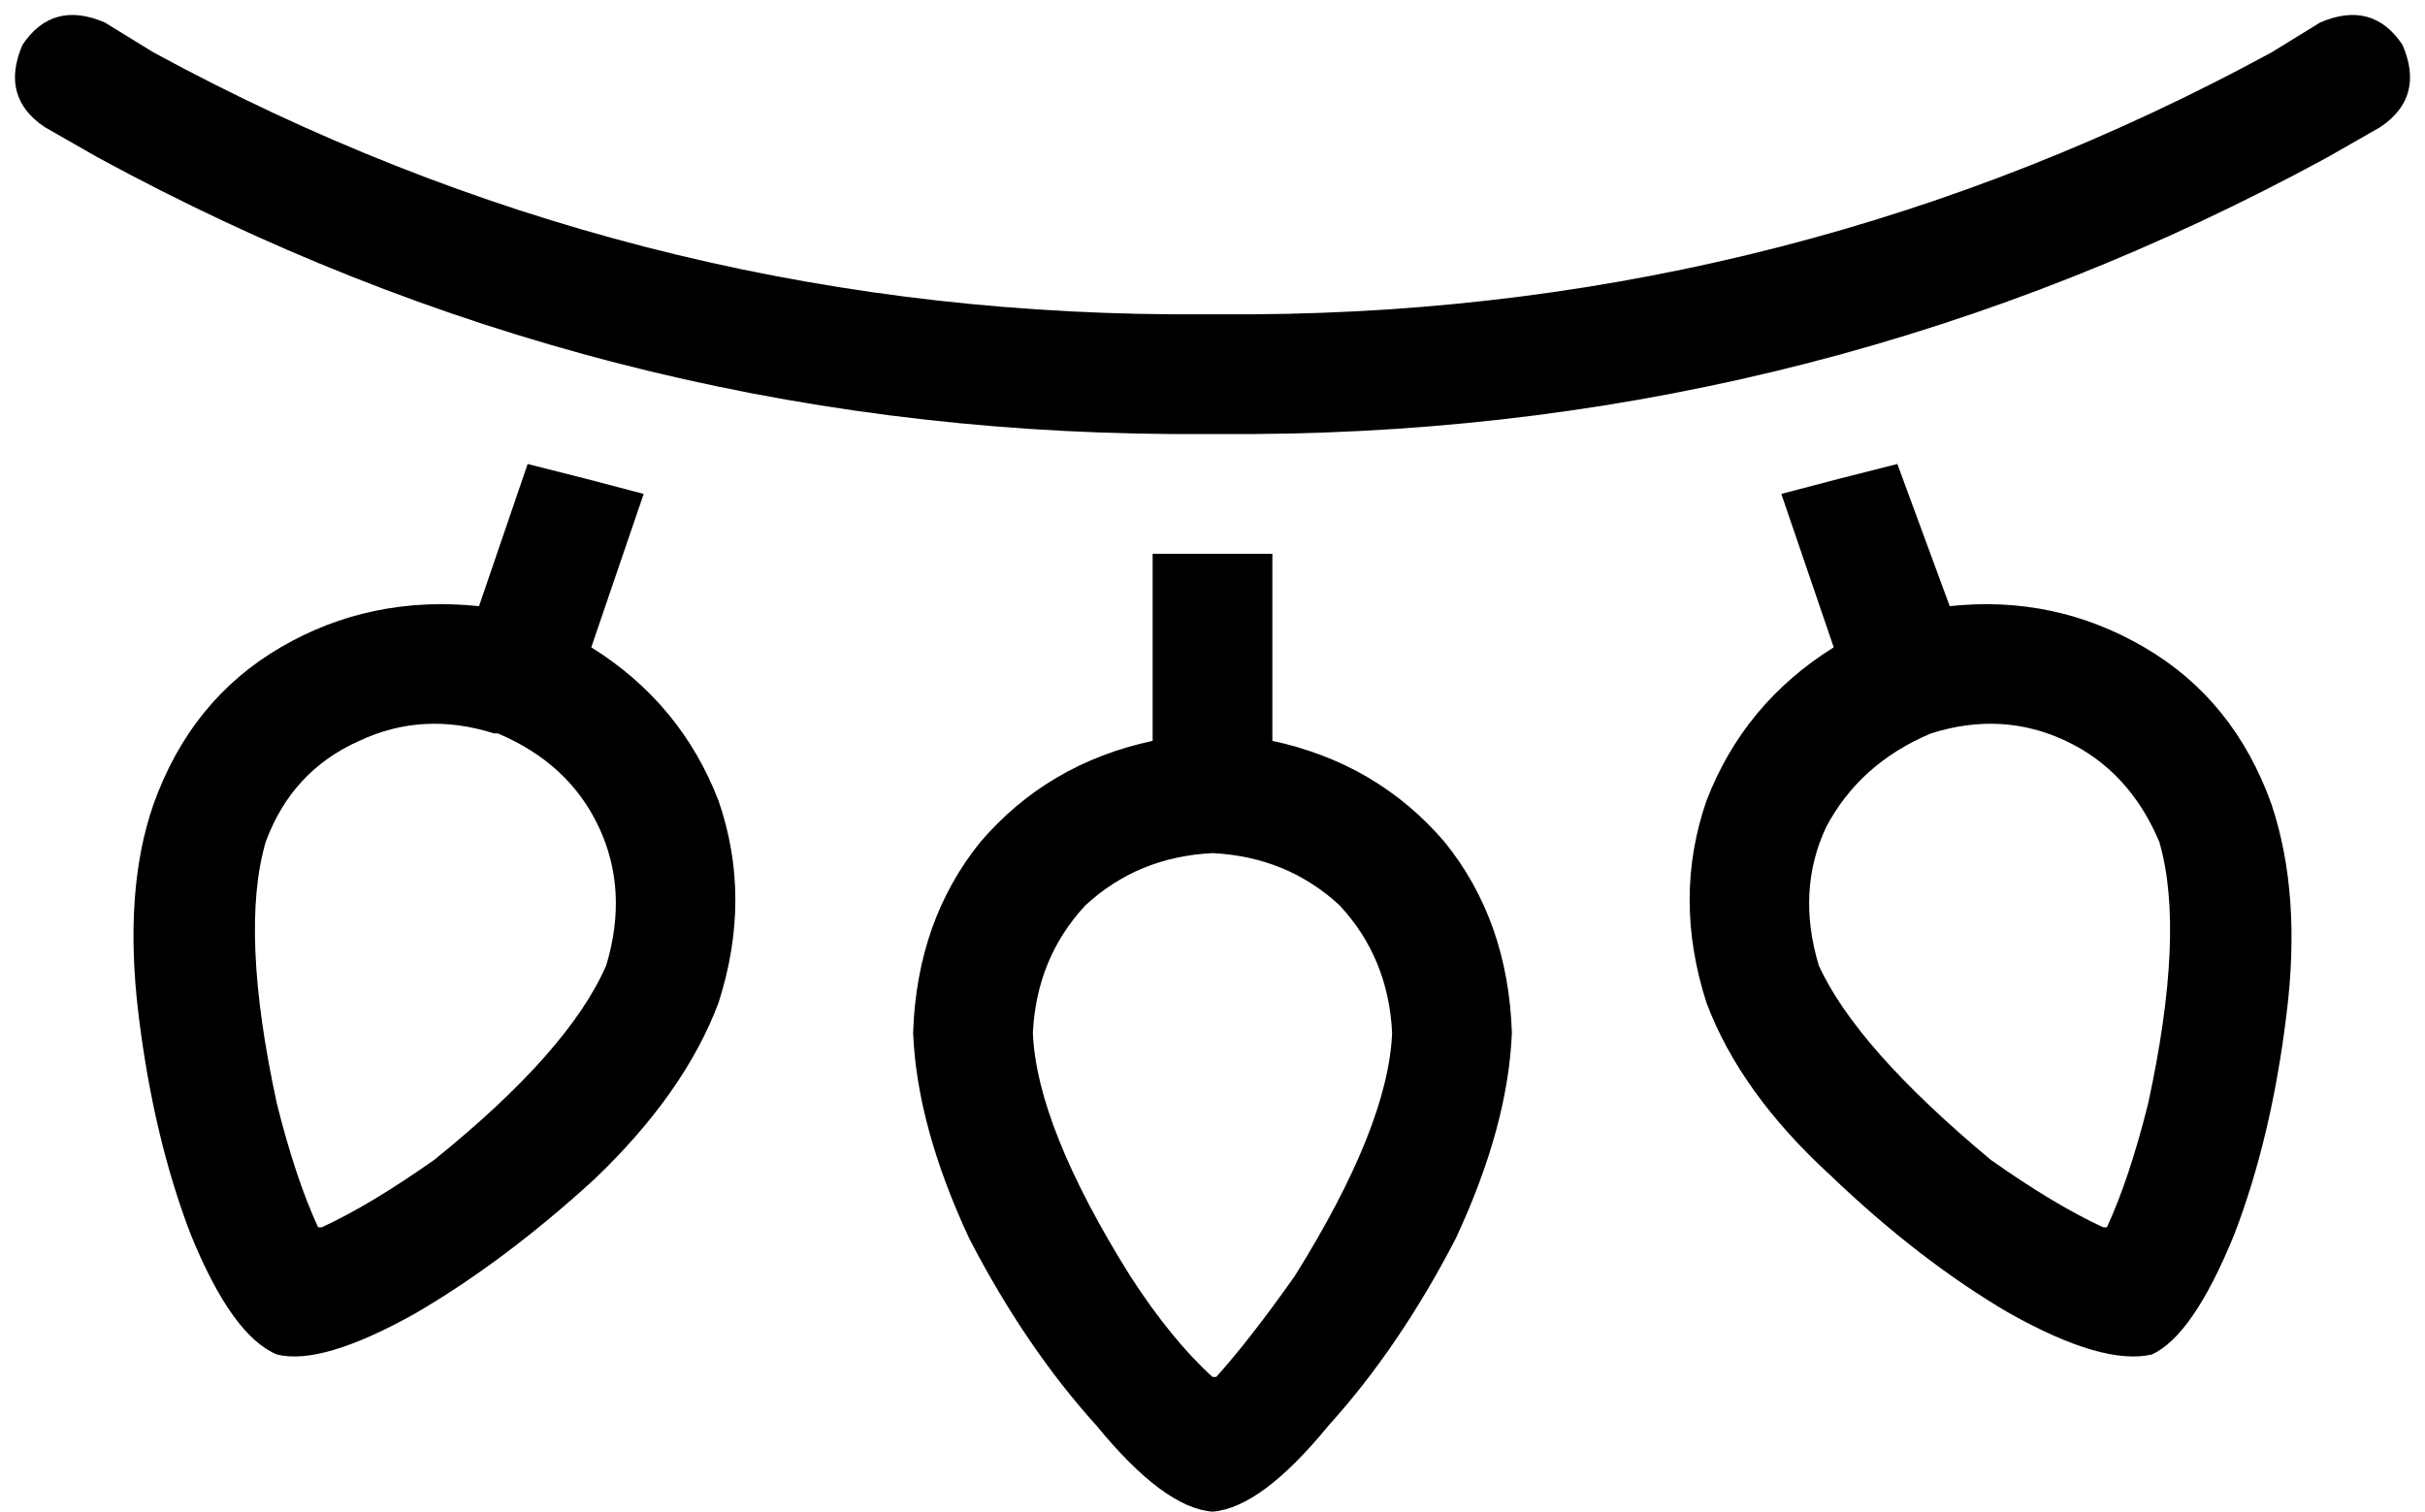 <svg xmlns="http://www.w3.org/2000/svg" viewBox="0 0 648 404">
    <path d="M 28 6 Q 14 0 6 12 Q 0 26 12 34 L 26 42 Q 160 115 313 116 L 324 116 L 335 116 Q 488 115 622 42 L 636 34 Q 648 26 642 12 Q 634 0 620 6 L 607 14 Q 480 83 335 84 L 324 84 L 313 84 Q 168 83 41 14 L 28 6 L 28 6 Z M 128 162 Q 99 159 75 173 L 75 173 Q 51 187 41 215 Q 33 238 37 271 Q 41 304 51 330 Q 62 357 74 362 Q 86 365 111 351 Q 135 337 159 315 Q 183 292 192 268 Q 201 240 192 214 Q 182 188 158 173 L 172 132 Q 157 128 141 124 L 128 162 L 128 162 Z M 308 198 Q 280 204 262 225 L 262 225 Q 245 246 244 276 Q 245 301 259 331 Q 274 360 293 381 Q 311 403 324 404 Q 337 403 355 381 Q 374 360 389 331 Q 403 301 404 276 Q 403 246 386 225 Q 368 204 340 198 L 340 148 Q 339 148 337 148 Q 336 148 335 148 L 324 148 L 313 148 Q 312 148 311 148 Q 309 148 308 148 L 308 198 L 308 198 Z M 490 173 Q 466 188 456 214 L 456 214 Q 447 240 456 268 Q 465 292 489 314 Q 513 337 537 351 Q 562 365 575 362 Q 586 357 597 330 Q 607 304 611 271 Q 615 239 607 215 Q 597 187 573 173 Q 549 159 521 162 L 507 124 Q 491 128 476 132 L 490 173 L 490 173 Z M 133 196 Q 152 204 160 221 L 160 221 Q 168 238 162 258 Q 152 281 116 310 Q 99 322 86 328 L 86 328 L 85 328 Q 79 315 74 295 Q 64 249 71 225 Q 78 206 96 198 Q 113 190 132 196 L 133 196 Z M 324 228 Q 344 229 358 242 L 358 242 Q 371 256 372 276 Q 371 301 346 341 Q 334 358 325 368 L 324 368 L 324 368 Q 313 358 302 341 Q 277 301 276 276 Q 277 256 290 242 Q 304 229 324 228 L 324 228 Z M 318 373 Q 318 373 318 373 L 318 373 Q 317 373 317 373 L 318 373 L 318 373 Z M 330 373 Q 331 373 331 373 Q 331 373 331 373 Q 331 372 330 372 Q 330 373 330 373 L 330 373 Z M 577 225 Q 584 249 574 295 Q 569 315 563 328 L 563 328 L 562 328 Q 549 322 532 310 Q 496 280 486 258 Q 480 238 488 221 Q 497 204 516 196 Q 535 190 552 198 Q 569 206 577 225 L 577 225 Z"/>
</svg>
